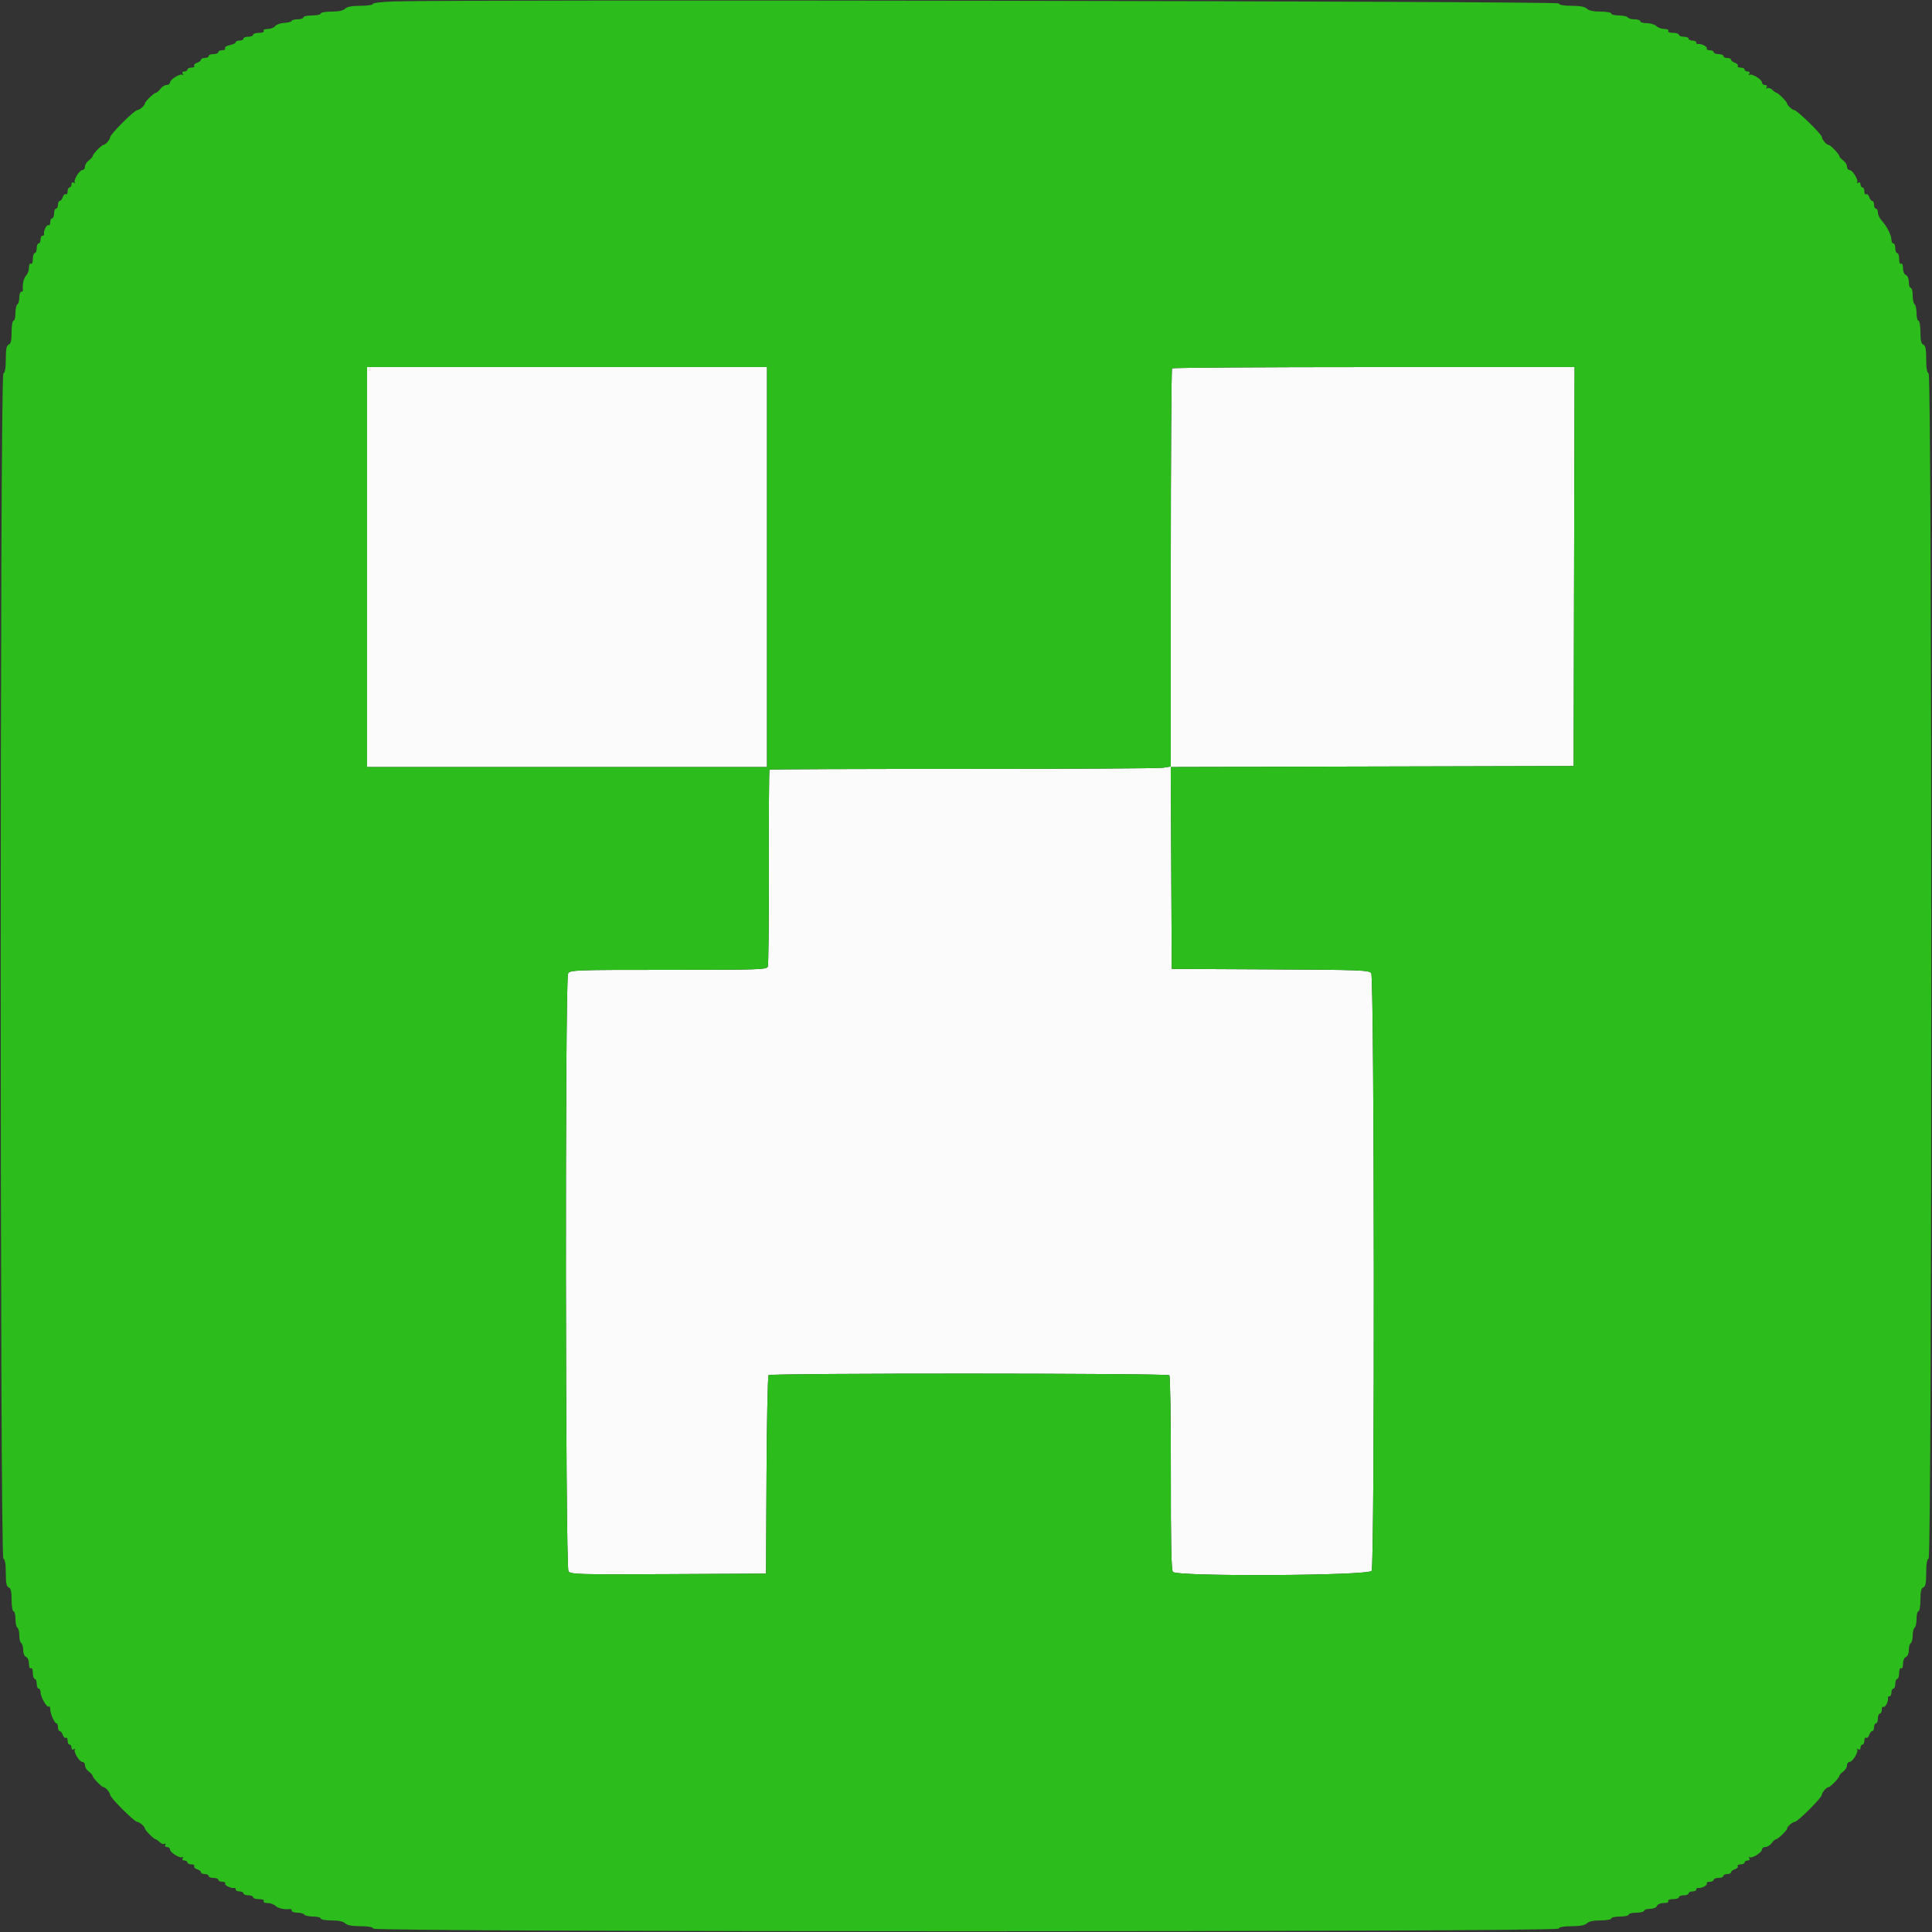 <svg id="svg" version="1.1" xmlns="http://www.w3.org/2000/svg" xmlns:xlink="http://www.w3.org/1999/xlink" width="800" height="800" viewBox="0 0 400 400"><rect x="0" y="0" width="400" height="400" fill="#333333" stroke="none"/><g id="svgg"><path id="path0" d="M76.000 117.400 L 76.000 158.800 117.400 158.800 L 158.800 158.800 158.800 117.400 L 158.800 76.000 117.400 76.000 L 76.000 76.000 76.000 117.400 M242.667 76.267 C 242.520 76.413,242.400 95.020,242.400 117.616 L 242.400 158.698 240.807 158.953 C 239.930 159.093,221.274 159.202,199.348 159.196 C 177.421 159.190,159.406 159.261,159.313 159.354 C 159.220 159.447,159.162 168.510,159.185 179.495 C 159.208 190.479,159.111 199.766,158.970 200.133 C 158.736 200.744,156.992 200.800,138.371 200.800 C 118.668 200.800,118.015 200.824,117.614 201.574 C 116.960 202.797,117.044 324.435,117.700 325.328 C 118.161 325.957,119.765 326.001,138.400 325.905 L 158.600 325.800 158.704 305.416 C 158.761 294.205,158.952 284.888,159.129 284.711 C 159.567 284.273,241.658 284.298,242.096 284.736 C 242.287 284.927,242.429 294.041,242.411 304.988 C 242.388 319.431,242.505 325.045,242.838 325.446 C 243.679 326.459,283.440 326.247,283.986 325.226 C 284.640 324.003,284.556 202.364,283.900 201.477 C 283.444 200.861,281.613 200.793,263.000 200.701 L 242.600 200.600 242.496 179.702 L 242.393 158.804 284.096 158.702 L 325.800 158.600 325.902 117.300 L 326.004 76.000 284.469 76.000 C 261.624 76.000,242.813 76.120,242.667 76.267 " stroke="none" fill="#fbfbfb" fill-rule="evenodd"></path><path id="path1" d="M81.700 0.292 C 79.161 0.368,77.200 0.595,77.200 0.813 C 77.200 1.026,76.043 1.200,74.629 1.200 C 72.876 1.200,71.866 1.391,71.457 1.800 C 71.067 2.190,70.076 2.400,68.629 2.400 C 67.403 2.400,66.400 2.580,66.400 2.800 C 66.400 3.020,65.590 3.200,64.600 3.200 C 63.610 3.200,62.800 3.380,62.800 3.600 C 62.800 3.820,62.260 4.000,61.600 4.000 C 60.940 4.000,60.400 4.143,60.400 4.318 C 60.400 4.493,59.725 4.679,58.900 4.731 C 58.075 4.782,57.200 5.089,56.956 5.412 C 56.712 5.736,56.026 6.000,55.432 6.000 C 54.814 6.000,54.459 6.171,54.600 6.400 C 54.744 6.633,54.337 6.800,53.624 6.800 C 52.951 6.800,52.400 6.980,52.400 7.200 C 52.400 7.420,51.950 7.600,51.400 7.600 C 50.850 7.600,50.400 7.780,50.400 8.000 C 50.400 8.220,50.040 8.400,49.600 8.400 C 49.160 8.400,48.800 8.558,48.800 8.750 C 48.800 8.943,48.248 9.210,47.573 9.345 C 46.892 9.482,46.458 9.770,46.597 9.995 C 46.735 10.218,46.477 10.400,46.024 10.400 C 45.571 10.400,45.200 10.580,45.200 10.800 C 45.200 11.020,44.750 11.200,44.200 11.200 C 43.650 11.200,43.200 11.380,43.200 11.600 C 43.200 11.820,42.840 12.000,42.400 12.000 C 41.960 12.000,41.600 12.168,41.600 12.373 C 41.600 12.578,41.237 12.861,40.794 13.002 C 40.351 13.143,40.092 13.425,40.218 13.629 C 40.344 13.833,40.077 14.000,39.624 14.000 C 39.171 14.000,38.800 14.180,38.800 14.400 C 38.800 14.620,38.519 14.800,38.176 14.800 C 37.791 14.800,37.663 14.991,37.841 15.300 C 37.999 15.575,37.984 15.670,37.808 15.511 C 37.378 15.122,35.200 16.438,35.200 17.086 C 35.200 17.369,34.880 17.600,34.488 17.600 C 34.097 17.600,33.517 17.960,33.200 18.400 C 32.883 18.840,32.475 19.200,32.294 19.200 C 31.912 19.200,30.000 21.043,30.000 21.410 C 30.000 21.827,28.884 22.800,28.406 22.800 C 27.819 22.800,22.800 27.819,22.800 28.406 C 22.800 28.884,21.827 30.000,21.410 30.000 C 21.043 30.000,19.200 31.912,19.200 32.294 C 19.200 32.475,18.840 32.883,18.400 33.200 C 17.960 33.517,17.600 34.097,17.600 34.488 C 17.600 34.880,17.369 35.200,17.086 35.200 C 16.438 35.200,15.122 37.378,15.511 37.808 C 15.670 37.984,15.575 37.999,15.300 37.841 C 14.991 37.663,14.800 37.791,14.800 38.176 C 14.800 38.519,14.620 38.800,14.400 38.800 C 14.180 38.800,14.000 39.171,14.000 39.624 C 14.000 40.077,13.833 40.344,13.629 40.218 C 13.425 40.092,13.143 40.351,13.002 40.794 C 12.861 41.237,12.578 41.600,12.373 41.600 C 12.168 41.600,12.000 41.960,12.000 42.400 C 12.000 42.840,11.820 43.200,11.600 43.200 C 11.380 43.200,11.200 43.650,11.200 44.200 C 11.200 44.750,11.020 45.200,10.800 45.200 C 10.580 45.200,10.400 45.571,10.400 46.024 C 10.400 46.477,10.233 46.744,10.029 46.618 C 9.672 46.398,8.957 47.880,9.121 48.500 C 9.164 48.665,9.020 48.800,8.800 48.800 C 8.580 48.800,8.400 49.160,8.400 49.600 C 8.400 50.040,8.220 50.400,8.000 50.400 C 7.780 50.400,7.600 50.850,7.600 51.400 C 7.600 51.950,7.420 52.400,7.200 52.400 C 6.980 52.400,6.800 52.951,6.800 53.624 C 6.800 54.337,6.633 54.744,6.400 54.600 C 6.172 54.459,6.000 54.805,6.000 55.405 C 6.000 55.984,5.730 56.727,5.400 57.057 C 4.890 57.567,4.582 59.016,4.753 60.100 C 4.779 60.265,4.620 60.400,4.400 60.400 C 4.180 60.400,4.000 60.929,4.000 61.576 C 4.000 62.223,3.820 62.864,3.600 63.000 C 3.380 63.136,3.200 63.957,3.200 64.824 C 3.200 65.691,3.020 66.400,2.800 66.400 C 2.579 66.400,2.400 67.452,2.400 68.757 C 2.400 70.484,2.239 71.176,1.800 71.345 C 1.346 71.519,1.200 72.253,1.200 74.354 C 1.200 76.222,1.036 77.188,0.700 77.300 C -0.036 77.545,-0.036 322.455,0.700 322.700 C 1.036 322.812,1.200 323.778,1.200 325.646 C 1.200 327.747,1.346 328.481,1.800 328.655 C 2.239 328.824,2.400 329.516,2.400 331.243 C 2.400 332.548,2.579 333.600,2.800 333.600 C 3.020 333.600,3.200 334.309,3.200 335.176 C 3.200 336.043,3.380 336.864,3.600 337.000 C 3.820 337.136,4.000 337.856,4.000 338.600 C 4.000 339.344,4.180 340.064,4.400 340.200 C 4.620 340.336,4.800 340.982,4.800 341.636 C 4.800 342.324,5.053 342.922,5.400 343.055 C 5.746 343.188,6.000 343.786,6.000 344.466 C 6.000 345.152,6.168 345.543,6.400 345.400 C 6.633 345.256,6.800 345.663,6.800 346.376 C 6.800 347.049,6.980 347.600,7.200 347.600 C 7.420 347.600,7.600 348.050,7.600 348.600 C 7.600 349.150,7.780 349.600,8.000 349.600 C 8.220 349.600,8.400 349.956,8.400 350.390 C 8.400 351.368,9.772 353.695,10.135 353.332 C 10.281 353.186,10.400 353.421,10.400 353.854 C 10.400 354.801,11.280 356.793,11.700 356.797 C 11.865 356.799,12.000 357.160,12.000 357.600 C 12.000 358.040,12.168 358.400,12.373 358.400 C 12.578 358.400,12.861 358.763,13.002 359.206 C 13.143 359.649,13.425 359.908,13.629 359.782 C 13.833 359.656,14.000 359.923,14.000 360.376 C 14.000 360.829,14.180 361.200,14.400 361.200 C 14.620 361.200,14.800 361.481,14.800 361.824 C 14.800 362.209,14.991 362.337,15.300 362.159 C 15.575 362.001,15.670 362.016,15.511 362.192 C 15.122 362.622,16.438 364.800,17.086 364.800 C 17.369 364.800,17.600 365.120,17.600 365.512 C 17.600 365.903,17.960 366.483,18.400 366.800 C 18.840 367.117,19.200 367.525,19.200 367.706 C 19.200 368.088,21.043 370.000,21.410 370.000 C 21.827 370.000,22.800 371.116,22.800 371.594 C 22.800 372.181,27.819 377.200,28.406 377.200 C 28.884 377.200,30.000 378.173,30.000 378.590 C 30.000 378.911,31.889 380.800,32.210 380.800 C 32.346 380.800,32.729 381.072,33.061 381.404 C 33.393 381.736,33.858 381.888,34.094 381.742 C 34.349 381.585,34.407 381.664,34.238 381.938 C 34.069 382.212,34.207 382.400,34.576 382.400 C 34.919 382.400,35.200 382.631,35.200 382.914 C 35.200 383.562,37.378 384.878,37.808 384.489 C 37.984 384.330,37.999 384.425,37.841 384.700 C 37.663 385.009,37.791 385.200,38.176 385.200 C 38.519 385.200,38.800 385.380,38.800 385.600 C 38.800 385.820,39.171 386.000,39.624 386.000 C 40.077 386.000,40.344 386.167,40.218 386.371 C 40.092 386.575,40.351 386.857,40.794 386.998 C 41.237 387.139,41.600 387.422,41.600 387.627 C 41.600 387.832,41.960 388.000,42.400 388.000 C 42.840 388.000,43.200 388.180,43.200 388.400 C 43.200 388.620,43.650 388.800,44.200 388.800 C 44.750 388.800,45.200 388.980,45.200 389.200 C 45.200 389.420,45.571 389.600,46.024 389.600 C 46.477 389.600,46.744 389.767,46.618 389.971 C 46.398 390.328,47.880 391.043,48.500 390.879 C 48.665 390.836,48.800 390.980,48.800 391.200 C 48.800 391.420,49.160 391.600,49.600 391.600 C 50.040 391.600,50.400 391.780,50.400 392.000 C 50.400 392.220,50.850 392.400,51.400 392.400 C 51.950 392.400,52.400 392.580,52.400 392.800 C 52.400 393.020,52.951 393.200,53.624 393.200 C 54.337 393.200,54.744 393.367,54.600 393.600 C 54.459 393.828,54.805 394.000,55.405 394.000 C 55.984 394.000,56.727 394.270,57.057 394.600 C 57.567 395.110,59.016 395.418,60.100 395.247 C 60.265 395.221,60.400 395.380,60.400 395.600 C 60.400 395.820,60.929 396.000,61.576 396.000 C 62.223 396.000,62.864 396.180,63.000 396.400 C 63.136 396.620,63.957 396.800,64.824 396.800 C 65.691 396.800,66.400 396.980,66.400 397.200 C 66.400 397.420,67.403 397.600,68.629 397.600 C 70.076 397.600,71.067 397.810,71.457 398.200 C 71.864 398.607,72.872 398.800,74.595 398.800 C 76.270 398.800,77.190 398.970,77.300 399.300 C 77.545 400.036,322.455 400.036,322.700 399.300 C 322.810 398.970,323.730 398.800,325.405 398.800 C 327.128 398.800,328.136 398.607,328.543 398.200 C 328.933 397.810,329.924 397.600,331.371 397.600 C 332.597 397.600,333.600 397.420,333.600 397.200 C 333.600 396.980,334.410 396.800,335.400 396.800 C 336.390 396.800,337.200 396.620,337.200 396.400 C 337.200 396.180,337.920 396.000,338.800 396.000 C 339.680 396.000,340.400 395.820,340.400 395.600 C 340.400 395.380,340.946 395.200,341.613 395.200 C 342.321 395.200,342.921 394.951,343.055 394.600 C 343.188 394.254,343.786 394.000,344.466 394.000 C 345.152 394.000,345.543 393.832,345.400 393.600 C 345.256 393.367,345.663 393.200,346.376 393.200 C 347.049 393.200,347.600 393.020,347.600 392.800 C 347.600 392.580,348.050 392.400,348.600 392.400 C 349.150 392.400,349.600 392.220,349.600 392.000 C 349.600 391.780,349.960 391.600,350.400 391.600 C 350.840 391.600,351.200 391.420,351.200 391.200 C 351.200 390.980,351.335 390.836,351.500 390.879 C 352.120 391.043,353.602 390.328,353.382 389.971 C 353.256 389.767,353.523 389.600,353.976 389.600 C 354.429 389.600,354.800 389.420,354.800 389.200 C 354.800 388.980,355.250 388.800,355.800 388.800 C 356.350 388.800,356.800 388.620,356.800 388.400 C 356.800 388.180,357.160 388.000,357.600 388.000 C 358.040 388.000,358.400 387.832,358.400 387.627 C 358.400 387.422,358.763 387.139,359.206 386.998 C 359.649 386.857,359.908 386.575,359.782 386.371 C 359.656 386.167,359.923 386.000,360.376 386.000 C 360.829 386.000,361.200 385.820,361.200 385.600 C 361.200 385.380,361.481 385.200,361.824 385.200 C 362.209 385.200,362.337 385.009,362.159 384.700 C 362.001 384.425,362.016 384.330,362.192 384.489 C 362.622 384.878,364.800 383.562,364.800 382.914 C 364.800 382.631,365.120 382.400,365.512 382.400 C 365.903 382.400,366.483 382.040,366.800 381.600 C 367.117 381.160,367.525 380.800,367.706 380.800 C 368.088 380.800,370.000 378.957,370.000 378.590 C 370.000 378.173,371.116 377.200,371.594 377.200 C 372.181 377.200,377.200 372.181,377.200 371.594 C 377.200 371.116,378.173 370.000,378.590 370.000 C 378.957 370.000,380.800 368.088,380.800 367.706 C 380.800 367.525,381.160 367.117,381.600 366.800 C 382.040 366.483,382.400 365.903,382.400 365.512 C 382.400 365.120,382.631 364.800,382.914 364.800 C 383.562 364.800,384.878 362.622,384.489 362.192 C 384.330 362.016,384.425 362.001,384.700 362.159 C 385.009 362.337,385.200 362.209,385.200 361.824 C 385.200 361.481,385.380 361.200,385.600 361.200 C 385.820 361.200,386.000 360.829,386.000 360.376 C 386.000 359.923,386.167 359.656,386.371 359.782 C 386.575 359.908,386.857 359.649,386.998 359.206 C 387.139 358.763,387.422 358.400,387.627 358.400 C 387.832 358.400,388.000 358.040,388.000 357.600 C 388.000 357.160,388.180 356.800,388.400 356.800 C 388.620 356.800,388.800 356.350,388.800 355.800 C 388.800 355.250,388.980 354.800,389.200 354.800 C 389.420 354.800,389.600 354.429,389.600 353.976 C 389.600 353.523,389.767 353.256,389.971 353.382 C 390.328 353.602,391.043 352.120,390.879 351.500 C 390.836 351.335,390.980 351.200,391.200 351.200 C 391.420 351.200,391.600 350.840,391.600 350.400 C 391.600 349.960,391.780 349.600,392.000 349.600 C 392.220 349.600,392.400 349.150,392.400 348.600 C 392.400 348.050,392.580 347.600,392.800 347.600 C 393.020 347.600,393.200 347.049,393.200 346.376 C 393.200 345.663,393.367 345.256,393.600 345.400 C 393.832 345.543,394.000 345.152,394.000 344.466 C 394.000 343.786,394.254 343.188,394.600 343.055 C 394.947 342.922,395.200 342.324,395.200 341.636 C 395.200 340.982,395.380 340.336,395.600 340.200 C 395.820 340.064,396.000 339.344,396.000 338.600 C 396.000 337.856,396.180 337.136,396.400 337.000 C 396.620 336.864,396.800 336.043,396.800 335.176 C 396.800 334.309,396.980 333.600,397.200 333.600 C 397.421 333.600,397.600 332.548,397.600 331.243 C 397.600 329.516,397.761 328.824,398.200 328.655 C 398.654 328.481,398.800 327.747,398.800 325.646 C 398.800 323.778,398.964 322.812,399.300 322.700 C 400.036 322.455,400.036 77.545,399.300 77.300 C 398.964 77.188,398.800 76.222,398.800 74.354 C 398.800 72.253,398.654 71.519,398.200 71.345 C 397.761 71.176,397.600 70.484,397.600 68.757 C 397.600 67.452,397.421 66.400,397.200 66.400 C 396.980 66.400,396.800 65.691,396.800 64.824 C 396.800 63.957,396.620 63.136,396.400 63.000 C 396.180 62.864,396.000 62.043,396.000 61.176 C 396.000 60.309,395.820 59.600,395.600 59.600 C 395.380 59.600,395.200 59.054,395.200 58.387 C 395.200 57.679,394.951 57.079,394.600 56.945 C 394.254 56.812,394.000 56.214,394.000 55.534 C 394.000 54.848,393.832 54.457,393.600 54.600 C 393.367 54.744,393.200 54.337,393.200 53.624 C 393.200 52.951,393.020 52.400,392.800 52.400 C 392.580 52.400,392.400 51.950,392.400 51.400 C 392.400 50.850,392.220 50.400,392.000 50.400 C 391.780 50.400,391.600 50.068,391.600 49.661 C 391.600 48.706,390.657 46.826,389.618 45.711 C 389.168 45.229,388.800 44.466,388.800 44.017 C 388.800 43.568,388.620 43.200,388.400 43.200 C 388.180 43.200,388.000 42.840,388.000 42.400 C 388.000 41.960,387.832 41.600,387.627 41.600 C 387.422 41.600,387.139 41.237,386.998 40.794 C 386.857 40.351,386.575 40.092,386.371 40.218 C 386.167 40.344,386.000 40.077,386.000 39.624 C 386.000 39.171,385.820 38.800,385.600 38.800 C 385.380 38.800,385.200 38.519,385.200 38.176 C 385.200 37.791,385.009 37.663,384.700 37.841 C 384.425 37.999,384.330 37.984,384.489 37.808 C 384.878 37.378,383.562 35.200,382.914 35.200 C 382.631 35.200,382.400 34.880,382.400 34.488 C 382.400 34.097,382.040 33.517,381.600 33.200 C 381.160 32.883,380.800 32.475,380.800 32.294 C 380.800 31.912,378.957 30.000,378.590 30.000 C 378.157 30.000,377.200 28.875,377.200 28.367 C 377.200 27.826,372.047 22.800,371.492 22.800 C 371.093 22.800,370.000 21.782,370.000 21.410 C 370.000 21.089,368.111 19.200,367.790 19.200 C 367.654 19.200,367.271 18.928,366.939 18.596 C 366.607 18.264,366.142 18.112,365.906 18.258 C 365.651 18.415,365.593 18.336,365.762 18.062 C 365.931 17.788,365.793 17.600,365.424 17.600 C 365.081 17.600,364.800 17.369,364.800 17.086 C 364.800 16.438,362.622 15.122,362.192 15.511 C 362.016 15.670,362.001 15.575,362.159 15.300 C 362.337 14.991,362.209 14.800,361.824 14.800 C 361.481 14.800,361.200 14.620,361.200 14.400 C 361.200 14.180,360.829 14.000,360.376 14.000 C 359.923 14.000,359.656 13.833,359.782 13.629 C 359.908 13.425,359.649 13.143,359.206 13.002 C 358.763 12.861,358.400 12.578,358.400 12.373 C 358.400 12.168,358.040 12.000,357.600 12.000 C 357.160 12.000,356.800 11.820,356.800 11.600 C 356.800 11.380,356.350 11.200,355.800 11.200 C 355.250 11.200,354.800 11.020,354.800 10.800 C 354.800 10.580,354.429 10.400,353.976 10.400 C 353.523 10.400,353.256 10.233,353.382 10.029 C 353.602 9.672,352.120 8.957,351.500 9.121 C 351.335 9.164,351.200 9.020,351.200 8.800 C 351.200 8.580,350.840 8.400,350.400 8.400 C 349.960 8.400,349.600 8.220,349.600 8.000 C 349.600 7.780,349.150 7.600,348.600 7.600 C 348.050 7.600,347.600 7.420,347.600 7.200 C 347.600 6.980,347.049 6.800,346.376 6.800 C 345.663 6.800,345.256 6.633,345.400 6.400 C 345.541 6.172,345.195 6.000,344.595 6.000 C 344.016 6.000,343.273 5.730,342.943 5.400 C 342.613 5.070,341.726 4.800,340.971 4.800 C 340.217 4.800,339.600 4.620,339.600 4.400 C 339.600 4.180,339.071 4.000,338.424 4.000 C 337.777 4.000,337.136 3.820,337.000 3.600 C 336.864 3.380,336.043 3.200,335.176 3.200 C 334.309 3.200,333.600 3.020,333.600 2.800 C 333.600 2.580,332.597 2.400,331.371 2.400 C 329.924 2.400,328.933 2.190,328.543 1.800 C 328.136 1.393,327.128 1.200,325.405 1.200 C 323.730 1.200,322.810 1.030,322.700 0.700 C 322.546 0.237,96.339 -0.146,81.700 0.292 M158.800 117.400 L 158.800 158.800 117.400 158.800 L 76.000 158.800 76.000 117.400 L 76.000 76.000 117.400 76.000 L 158.800 76.000 158.800 117.400 M325.902 117.300 L 325.800 158.600 284.096 158.702 L 242.393 158.804 242.496 179.702 L 242.600 200.600 263.000 200.701 C 281.613 200.793,283.444 200.861,283.900 201.477 C 284.556 202.364,284.640 324.003,283.986 325.226 C 283.440 326.247,243.679 326.459,242.838 325.446 C 242.505 325.045,242.388 319.431,242.411 304.988 C 242.429 294.041,242.287 284.927,242.096 284.736 C 241.658 284.298,159.567 284.273,159.129 284.711 C 158.952 284.888,158.761 294.205,158.704 305.416 L 158.600 325.800 138.400 325.905 C 119.765 326.001,118.161 325.957,117.700 325.328 C 117.044 324.435,116.960 202.797,117.614 201.574 C 118.015 200.824,118.668 200.800,138.371 200.800 C 156.992 200.800,158.736 200.744,158.970 200.133 C 159.111 199.766,159.208 190.479,159.185 179.495 C 159.162 168.510,159.220 159.447,159.313 159.354 C 159.406 159.261,177.421 159.190,199.348 159.196 C 221.274 159.202,239.930 159.093,240.807 158.953 L 242.400 158.698 242.400 117.616 C 242.400 95.020,242.520 76.413,242.667 76.267 C 242.813 76.120,261.624 76.000,284.469 76.000 L 326.004 76.000 325.902 117.300 " stroke="none" fill="#2cbc1c" fill-rule="evenodd"></path></g></svg>